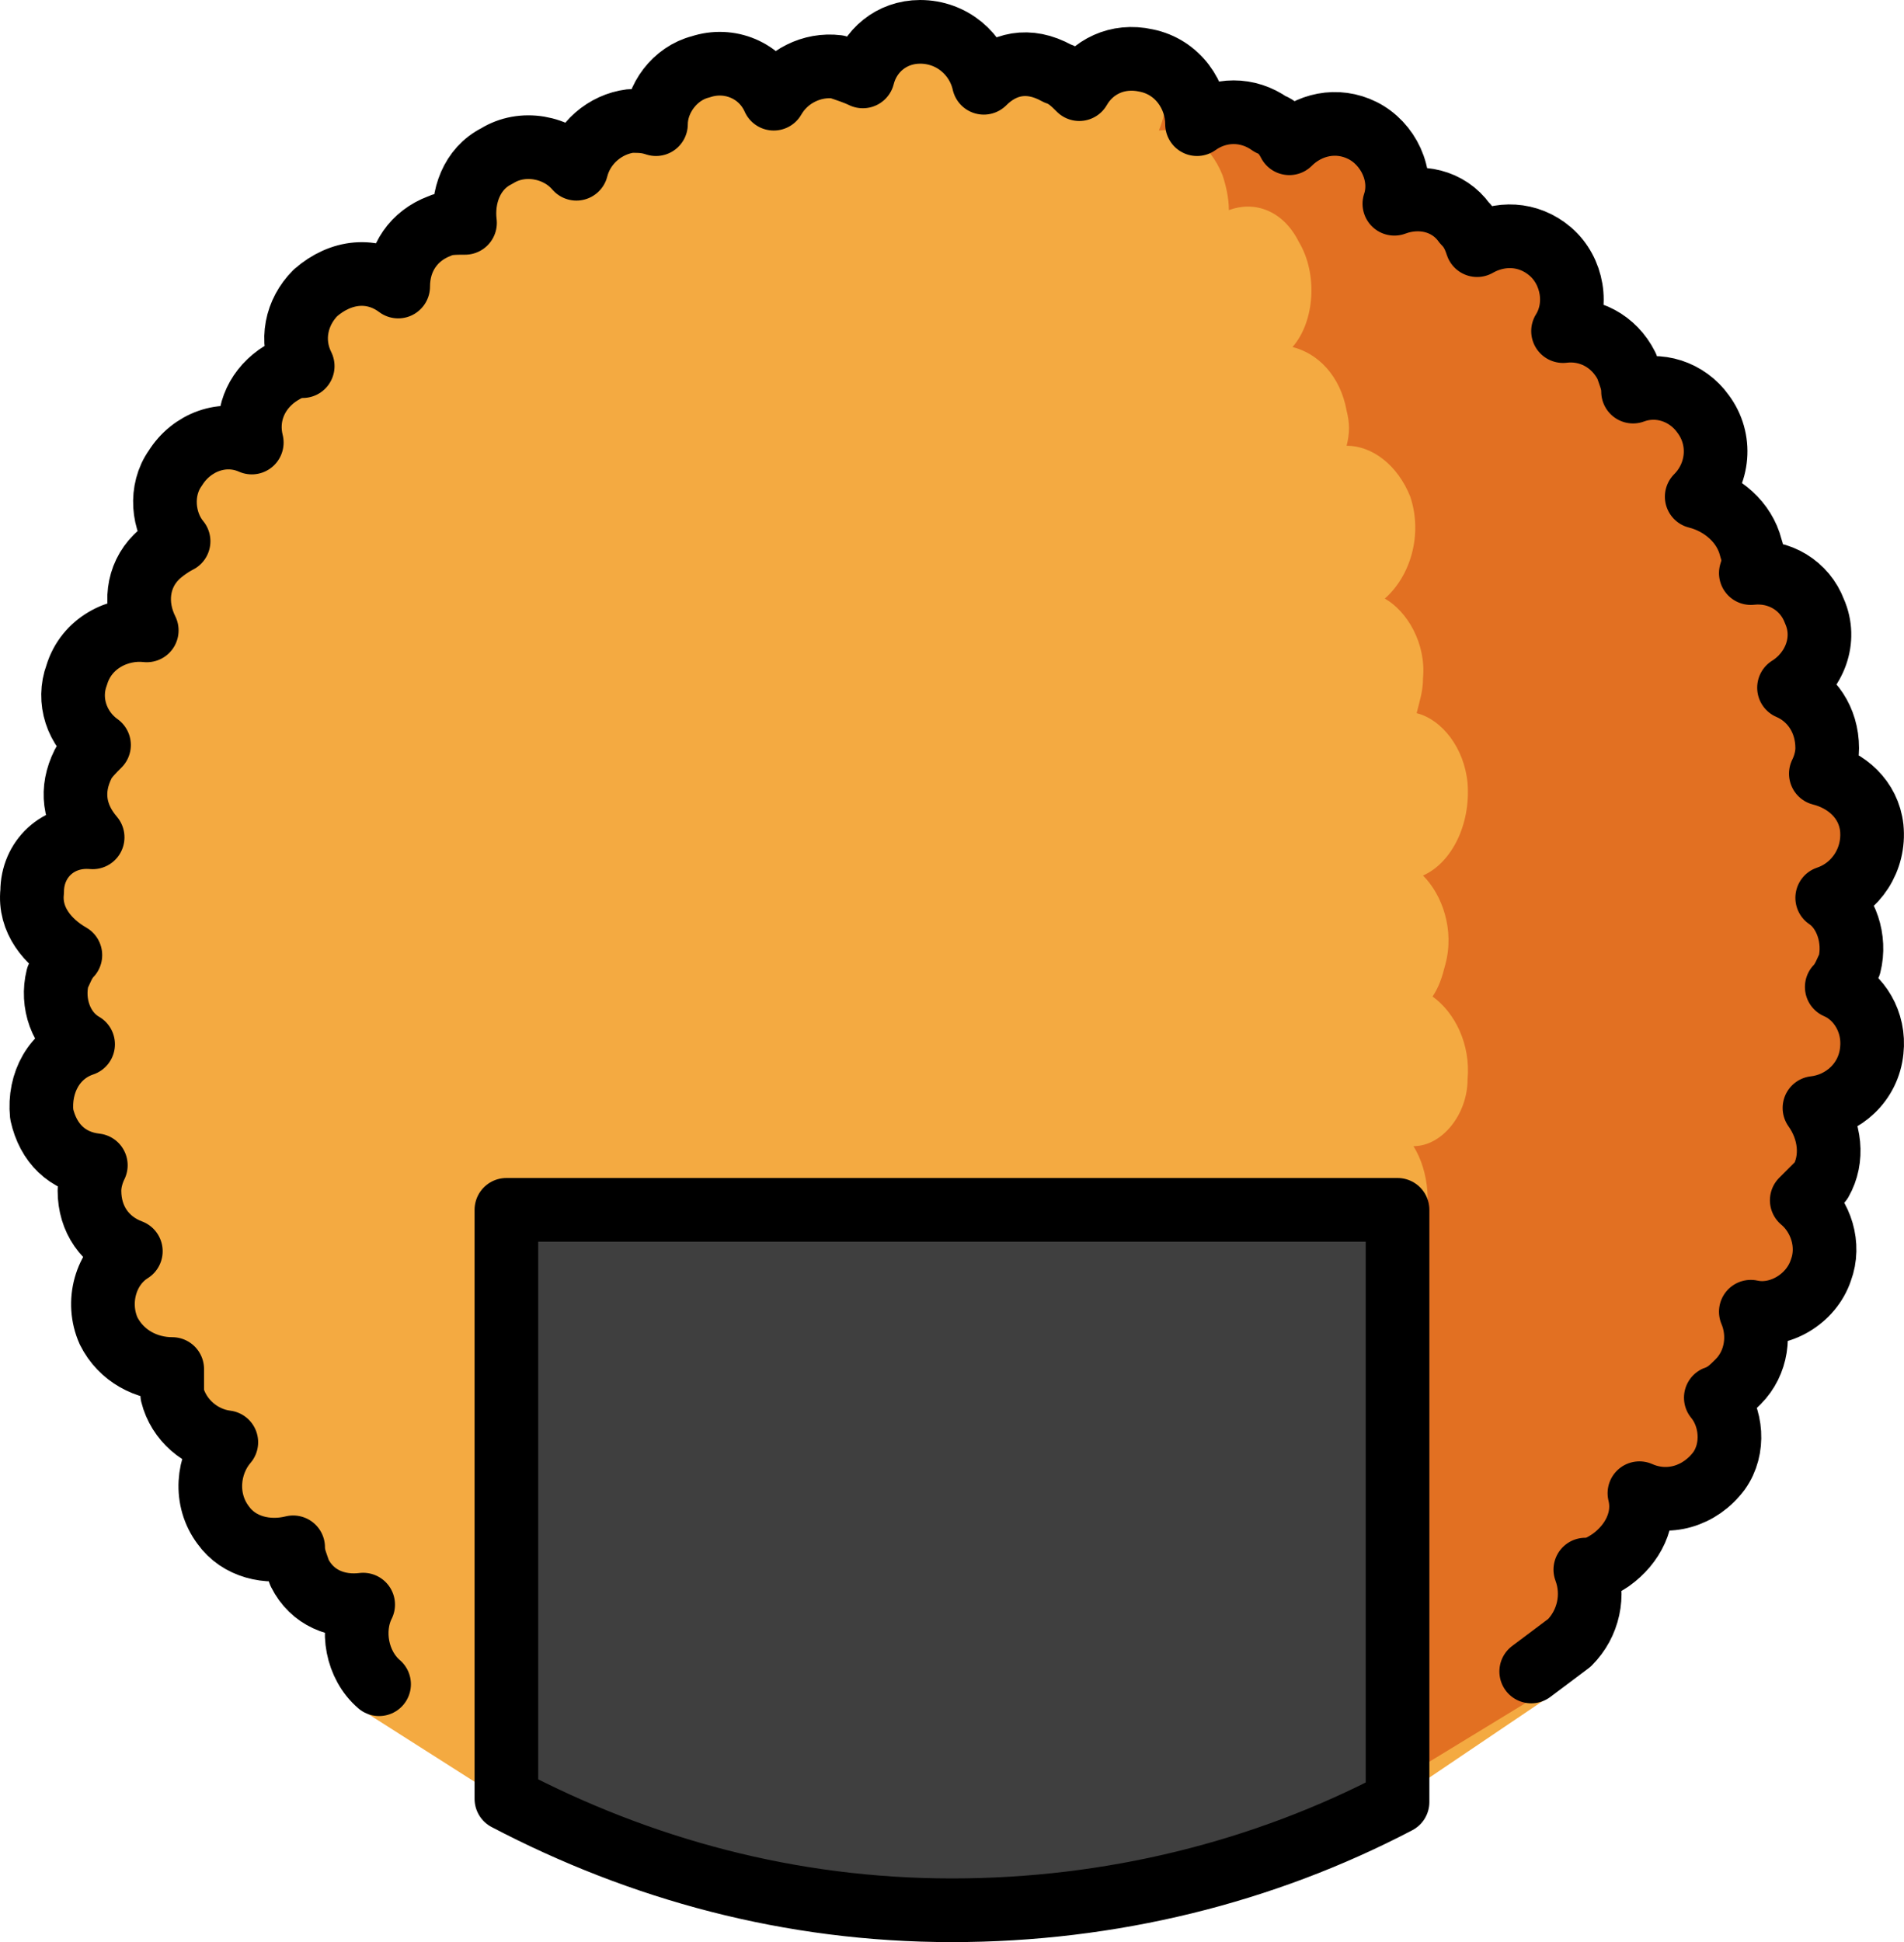 <?xml version="1.0" encoding="UTF-8" standalone="no"?>
<svg
   id="emoji"
   viewBox="0 0 59.824 61"
   version="1.1"
   sodipodi:docname="1f358.svg"
   width="59.824"
   height="61"
   xmlns:inkscape="http://www.inkscape.org/namespaces/inkscape"
   xmlns:sodipodi="http://sodipodi.sourceforge.net/DTD/sodipodi-0.dtd"
   xmlns="http://www.w3.org/2000/svg"
   xmlns:svg="http://www.w3.org/2000/svg">
  <defs
     id="defs5" />
  <sodipodi:namedview
     id="namedview5"
     pagecolor="#ffffff"
     bordercolor="#000000"
     borderopacity="0.25"
     inkscape:showpageshadow="2"
     inkscape:pageopacity="0.0"
     inkscape:pagecheckerboard="0"
     inkscape:deskcolor="#d1d1d1" />
  <g
     id="color"
     transform="translate(-6.089,-6)">
    <path
       fill="#f4aa41"
       d="m 54.9,59.2 c 0.6,-0.8 0.4,-1.6 0.8,-2 0.6,-0.6 0.8,-1.5 0.5,-2.3 0.3,0 0.5,-0.1 0.8,-0.3 0.7,-0.5 1.1,-1.3 0.9,-2.1 0.9,0.4 1.9,0.1 2.5,-0.7 0.5,-0.7 0.4,-1.6 -0.1,-2.3 0.3,-0.1 0.5,-0.3 0.7,-0.5 0.6,-0.6 0.7,-1.5 0.4,-2.2 0.9,0.2 1.9,-0.4 2.2,-1.3 0.3,-0.8 0,-1.7 -0.6,-2.2 0.2,-0.2 0.4,-0.4 0.6,-0.6 0.4,-0.7 0.3,-1.6 -0.2,-2.3 0.9,-0.1 1.7,-0.8 1.8,-1.8 0.1,-0.9 -0.4,-1.7 -1.1,-2 0.2,-0.2 0.3,-0.5 0.4,-0.7 0.2,-0.8 -0.1,-1.7 -0.7,-2.1 0.9,-0.3 1.5,-1.2 1.4,-2.2 -0.1,-0.9 -0.8,-1.5 -1.6,-1.7 0.1,-0.2 0.2,-0.5 0.2,-0.8 0,-0.9 -0.5,-1.6 -1.2,-1.9 0.8,-0.5 1.2,-1.5 0.8,-2.4 -0.3,-0.8 -1.1,-1.3 -2,-1.2 0.1,-0.3 0.1,-0.5 0,-0.8 -0.2,-0.8 -0.9,-1.4 -1.7,-1.6 0.7,-0.7 0.8,-1.8 0.2,-2.6 -0.5,-0.7 -1.4,-1 -2.2,-0.7 0,-0.3 -0.1,-0.5 -0.2,-0.8 C 57.1,16.3 56.3,15.9 55.5,16 56,15.2 55.8,14.1 55.1,13.5 54.4,12.9 53.5,12.9 52.8,13.3 52.7,13 52.6,12.8 52.4,12.6 51.6,12 50.8,11.7 50,12 50.3,11.1 49.8,10.1 49,9.7 48.2,9.3 47.3,9.5 46.7,10.1 46.6,9.9 46.4,9.6 46.1,9.5 45.4,9 44.5,9 43.8,9.5 43.8,8.6 43.2,7.7 42.2,7.5 41.3,7.3 40.5,7.7 40.1,8.4 39.9,8.2 39.7,8 39.4,7.9 38.6,7.6 37.7,7.8 37.2,8.4 37,7.5 36.2,6.8 35.2,6.8 34.3,6.8 33.6,7.4 33.4,8.2 33.2,8.1 32.9,8 32.6,7.9 31.8,7.8 31,8.2 30.6,8.9 30.2,8 29.2,7.6 28.3,7.9 27.5,8.1 26.9,8.9 26.9,9.7 26.6,9.6 26.4,9.6 26.1,9.6 c -0.8,0.1 -1.5,0.7 -1.7,1.5 -0.6,-0.7 -1.7,-0.9 -2.5,-0.4 -0.8,0.4 -1.1,1.3 -1,2.1 -0.3,0 -0.6,0 -0.8,0.1 -0.8,0.3 -1.3,1 -1.3,1.9 C 18,14.2 17,14.3 16.2,15 c -0.6,0.6 -0.8,1.5 -0.4,2.3 -0.3,0 -0.5,0.1 -0.8,0.3 -0.7,0.5 -1,1.3 -0.8,2.1 -0.9,-0.4 -1.9,0 -2.4,0.8 -0.5,0.7 -0.4,1.7 0.1,2.3 -0.2,0.1 -0.5,0.3 -0.7,0.5 -0.6,0.6 -0.7,1.5 -0.3,2.3 C 10,25.5 9,26 8.7,27 c -0.3,0.8 0,1.7 0.7,2.2 -0.2,0.2 -0.4,0.4 -0.5,0.6 -0.4,0.8 -0.3,1.6 0.3,2.3 -0.9,0.1 -1.7,0.9 -1.8,1.8 -0.1,0.9 0.5,1.6 1.2,2 -0.2,0.2 -0.3,0.5 -0.4,0.7 -0.2,0.7 0.1,1.5 0.8,2 -0.9,0.3 -1.4,1.3 -1.3,2.2 0.2,0.9 0.8,1.5 1.7,1.6 -0.1,0.2 -0.2,0.5 -0.2,0.8 0,0.9 0.5,1.6 1.3,1.9 -0.8,0.5 -1.1,1.6 -0.7,2.5 0.4,0.8 1.2,1.2 2,1.2 0,0.3 0,0.6 0,0.8 0.2,0.8 0.9,1.4 1.7,1.5 -0.6,0.7 -0.7,1.8 -0.1,2.6 0.5,0.7 1.4,0.9 2.2,0.7 0,0.3 0.1,0.5 0.2,0.8 0.4,0.8 1.2,1.1 2,1 -0.4,0.8 -0.9,3 -0.2,3.6 l 6.6,4.2 c 0.8,0.4 1.9,-1.5 2.5,-2.1 0.1,0.2 0.3,0.4 0.6,0.6 0.7,0.5 1.6,0.4 2.3,0 0,1 0.7,1.8 1.6,2 0.9,0.2 1.7,-0.3 2.1,-1 0.2,0.2 0.4,0.3 0.7,0.4 0.2,0.1 0.4,0.1 0.6,0.1 0.4,0.5 1,0.9 1.7,0.9 0.9,0 1.6,-0.6 1.9,-1.3 0.2,0.2 0.5,0.3 0.8,0.3 0.8,0.1 1.6,-0.3 2.1,-1 0.4,0.9 1.3,1.4 2.3,1.1 0.8,-0.2 1.4,-0.9 1.5,-1.8 0.3,0.1 0.5,0.1 0.8,0.1 0.9,-0.1 3.2,0.4 5.2,-0.4 z"
       id="path1" />
    <path
       fill="#e27022"
       d="m 64.8,38.8 c 0.1,-0.9 -0.4,-1.7 -1.1,-2 0.2,-0.2 0.3,-0.5 0.4,-0.7 0.2,-0.8 -0.1,-1.7 -0.7,-2.1 0.9,-0.3 1.5,-1.2 1.4,-2.2 -0.1,-0.9 -0.8,-1.5 -1.6,-1.7 0.1,-0.2 0.2,-0.5 0.2,-0.8 0,-0.9 -0.5,-1.6 -1.2,-1.9 0.8,-0.5 1.2,-1.5 0.8,-2.4 -0.3,-0.8 -1.1,-1.3 -2,-1.2 0.1,-0.3 0.1,-0.5 0,-0.8 -0.2,-0.8 -0.9,-1.4 -1.7,-1.6 0.7,-0.7 0.8,-1.8 0.2,-2.6 -0.5,-0.7 -1.4,-1 -2.2,-0.7 0,-0.3 -0.1,-0.5 -0.2,-0.8 -0.4,-0.8 -1.2,-1.2 -2,-1.1 0.5,-0.8 0.3,-1.9 -0.4,-2.5 C 54,13 53,12.9 52.3,13.3 52.2,13 52.1,12.8 51.9,12.6 51.4,11.9 50.5,11.7 49.7,12 50,11.1 49.5,10.1 48.7,9.7 47.9,9.3 47,9.5 46.4,10.1 46.3,9.9 46.1,9.6 45.8,9.5 45.1,9 44.2,9 43.5,9.5 c 0,-0.7 -0.3,-1.4 -0.9,-1.7 0.2,0.7 0.2,1.6 -0.1,2.3 0.8,-0.1 1.6,0.4 2,1.4 0.1,0.3 0.2,0.7 0.2,1.1 0.8,-0.3 1.7,0 2.2,1 0.6,1 0.5,2.5 -0.2,3.3 0.8,0.2 1.5,0.9 1.7,2 0.1,0.4 0.1,0.7 0,1.1 0.8,0 1.6,0.6 2,1.6 0.4,1.2 0,2.5 -0.8,3.2 0.7,0.4 1.3,1.4 1.2,2.5 0,0.4 -0.1,0.7 -0.2,1.1 0.8,0.2 1.5,1.1 1.6,2.2 0.1,1.3 -0.5,2.5 -1.4,2.9 0.6,0.6 1,1.7 0.7,2.8 -0.1,0.4 -0.2,0.7 -0.4,1 0.7,0.5 1.2,1.5 1.1,2.6 0,1.1 -0.8,2.1 -1.7,2.1 0.5,0.8 0.6,2 0.2,3 -0.1,0.3 -0.3,0.6 -0.6,0.8 0.6,0.7 0.9,1.8 0.6,2.9 -0.3,1.2 -1.3,1.9 -2.2,1.7 0.3,1 0.2,2.1 -0.4,2.9 -0.2,0.3 -0.4,0.5 -0.7,0.6 0.5,0.9 0.6,2.1 0.1,3 -0.5,1.1 -1.6,1.4 -2.5,0.9 0.2,1 -0.2,2.1 -0.9,2.7 -0.2,0.2 -0.5,0.3 -0.8,0.4 0.3,1 0.2,2.1 -0.4,2.9 v 0 c 0.8,-0.2 1.4,-0.9 1.5,-1.8 0.3,0.1 0.5,0.1 0.8,0.1 0.9,-0.1 3.2,0.4 5.2,-0.4 l 4.1,-2.5 c 0.6,-0.8 0.4,-1.6 0.8,-2 0.6,-0.6 0.8,-1.5 0.5,-2.3 0.3,0 0.5,-0.1 0.8,-0.3 0.7,-0.5 1.1,-1.3 0.9,-2.1 0.9,0.4 1.9,0.1 2.5,-0.7 0.5,-0.7 0.4,-1.6 -0.1,-2.3 0.3,-0.1 0.5,-0.3 0.7,-0.5 0.6,-0.6 0.7,-1.5 0.4,-2.2 0.9,0.2 1.9,-0.4 2.2,-1.3 0.3,-0.8 0,-1.7 -0.6,-2.2 0.2,-0.2 0.4,-0.4 0.6,-0.6 0.4,-0.7 0.3,-1.6 -0.2,-2.3 0.9,0.1 1.7,-0.6 1.8,-1.6 z"
       id="path2" />
    <path
       fill="#3f3f3f"
       d="M 50,62.6 C 45.8,64.8 41,66 36,66 30.9,66 26.2,64.7 22,62.5 V 44 h 28 z"
       id="path3" />
  </g>
  <g
     id="hair"
     transform="translate(-6.089,-6)" />
  <g
     id="skin"
     transform="translate(-6.089,-6)" />
  <g
     id="skin-shadow"
     transform="translate(-6.089,-6)" />
  <g
     id="line"
     transform="translate(-6.089,-6)">
    <path
       fill="none"
       stroke="#000000"
       stroke-linecap="round"
       stroke-linejoin="round"
       stroke-miterlimit="10"
       stroke-width="2"
       d="m 54.2,58.5 c 0.4,-0.3 0.8,-0.6 1.2,-0.9 0.6,-0.6 0.8,-1.5 0.5,-2.3 0.3,0 0.5,-0.1 0.8,-0.3 0.7,-0.5 1.1,-1.3 0.9,-2.1 0.9,0.4 1.9,0.1 2.5,-0.7 0.5,-0.7 0.4,-1.7 -0.1,-2.3 0.3,-0.1 0.5,-0.3 0.7,-0.5 0.6,-0.6 0.7,-1.5 0.4,-2.2 0.9,0.2 1.9,-0.4 2.2,-1.3 0.3,-0.8 0,-1.7 -0.6,-2.2 0.2,-0.2 0.4,-0.4 0.6,-0.6 0.4,-0.7 0.3,-1.6 -0.2,-2.3 C 64,40.7 64.8,40 64.9,39 65,38.1 64.5,37.3 63.8,37 64,36.8 64.1,36.5 64.2,36.3 64.4,35.5 64.1,34.6 63.5,34.2 64.4,33.9 65,33 64.9,32 c -0.1,-0.9 -0.8,-1.5 -1.6,-1.7 0.1,-0.2 0.2,-0.5 0.2,-0.8 0,-0.9 -0.5,-1.6 -1.2,-1.9 0.8,-0.5 1.2,-1.5 0.8,-2.4 -0.3,-0.8 -1.1,-1.3 -2,-1.2 0.1,-0.3 0.1,-0.5 0,-0.8 -0.2,-0.8 -0.9,-1.4 -1.7,-1.6 0.7,-0.7 0.8,-1.8 0.2,-2.6 -0.5,-0.7 -1.4,-1 -2.2,-0.7 0,-0.3 -0.1,-0.5 -0.2,-0.8 -0.4,-0.8 -1.2,-1.2 -2,-1.1 0.5,-0.8 0.3,-1.9 -0.4,-2.5 -0.7,-0.6 -1.6,-0.6 -2.3,-0.2 -0.1,-0.3 -0.2,-0.5 -0.4,-0.7 -0.5,-0.7 -1.4,-0.9 -2.2,-0.6 0.3,-0.9 -0.2,-1.9 -1,-2.3 C 48.1,9.7 47.2,9.9 46.6,10.5 46.5,10.3 46.3,10 46,9.9 45.3,9.4 44.4,9.4 43.7,9.9 43.7,9 43.1,8.1 42.1,7.9 41.2,7.7 40.4,8.1 40,8.8 39.8,8.6 39.6,8.4 39.3,8.3 38.4,7.8 37.6,8 37,8.6 36.8,7.7 36,7 35,7 34.1,7 33.4,7.6 33.2,8.4 33,8.3 32.7,8.2 32.4,8.1 31.6,8 30.8,8.4 30.4,9.1 30,8.2 29,7.8 28.1,8.1 27.3,8.3 26.7,9.1 26.7,9.9 26.4,9.8 26.2,9.8 25.9,9.8 c -0.8,0.1 -1.5,0.7 -1.7,1.5 -0.6,-0.7 -1.7,-0.9 -2.5,-0.4 -0.8,0.4 -1.1,1.3 -1,2.1 -0.3,0 -0.6,0 -0.8,0.1 -0.8,0.3 -1.3,1 -1.3,1.9 -0.8,-0.6 -1.8,-0.5 -2.6,0.2 -0.6,0.6 -0.8,1.5 -0.4,2.3 -0.3,0 -0.5,0.1 -0.8,0.3 -0.7,0.5 -1,1.3 -0.8,2.1 -0.9,-0.4 -1.9,0 -2.4,0.8 -0.5,0.7 -0.4,1.7 0.1,2.3 -0.2,0.1 -0.5,0.3 -0.7,0.5 -0.6,0.6 -0.7,1.5 -0.3,2.3 -0.9,-0.1 -1.9,0.4 -2.2,1.4 -0.3,0.8 0,1.7 0.7,2.2 C 9,29.6 8.8,29.8 8.7,30 8.3,30.8 8.4,31.6 9,32.3 7.9,32.2 7.1,33 7.1,34 7,34.9 7.6,35.6 8.3,36 8.1,36.2 8,36.5 7.9,36.7 7.7,37.5 8,38.4 8.7,38.8 7.8,39.1 7.3,40 7.4,41 c 0.2,0.9 0.8,1.5 1.7,1.6 -0.1,0.2 -0.2,0.5 -0.2,0.8 0,0.9 0.5,1.6 1.3,1.9 -0.8,0.5 -1.1,1.6 -0.7,2.5 0.4,0.8 1.2,1.2 2,1.2 0,0.3 0,0.6 0,0.8 0.2,0.8 0.9,1.4 1.7,1.5 -0.6,0.7 -0.7,1.8 -0.1,2.6 0.5,0.7 1.4,0.9 2.2,0.7 0,0.3 0.1,0.5 0.2,0.8 0.4,0.8 1.2,1.1 2,1 -0.4,0.8 -0.2,1.9 0.5,2.5"
       id="path4" />
    <path
       fill="none"
       stroke="#000000"
       stroke-linecap="round"
       stroke-linejoin="round"
       stroke-miterlimit="10"
       stroke-width="2"
       d="M 50,62.6 C 45.8,64.8 41,66 36,66 30.9,66 26.2,64.7 22,62.5 V 44 h 28 z"
       id="path5" />
  </g>
</svg>
